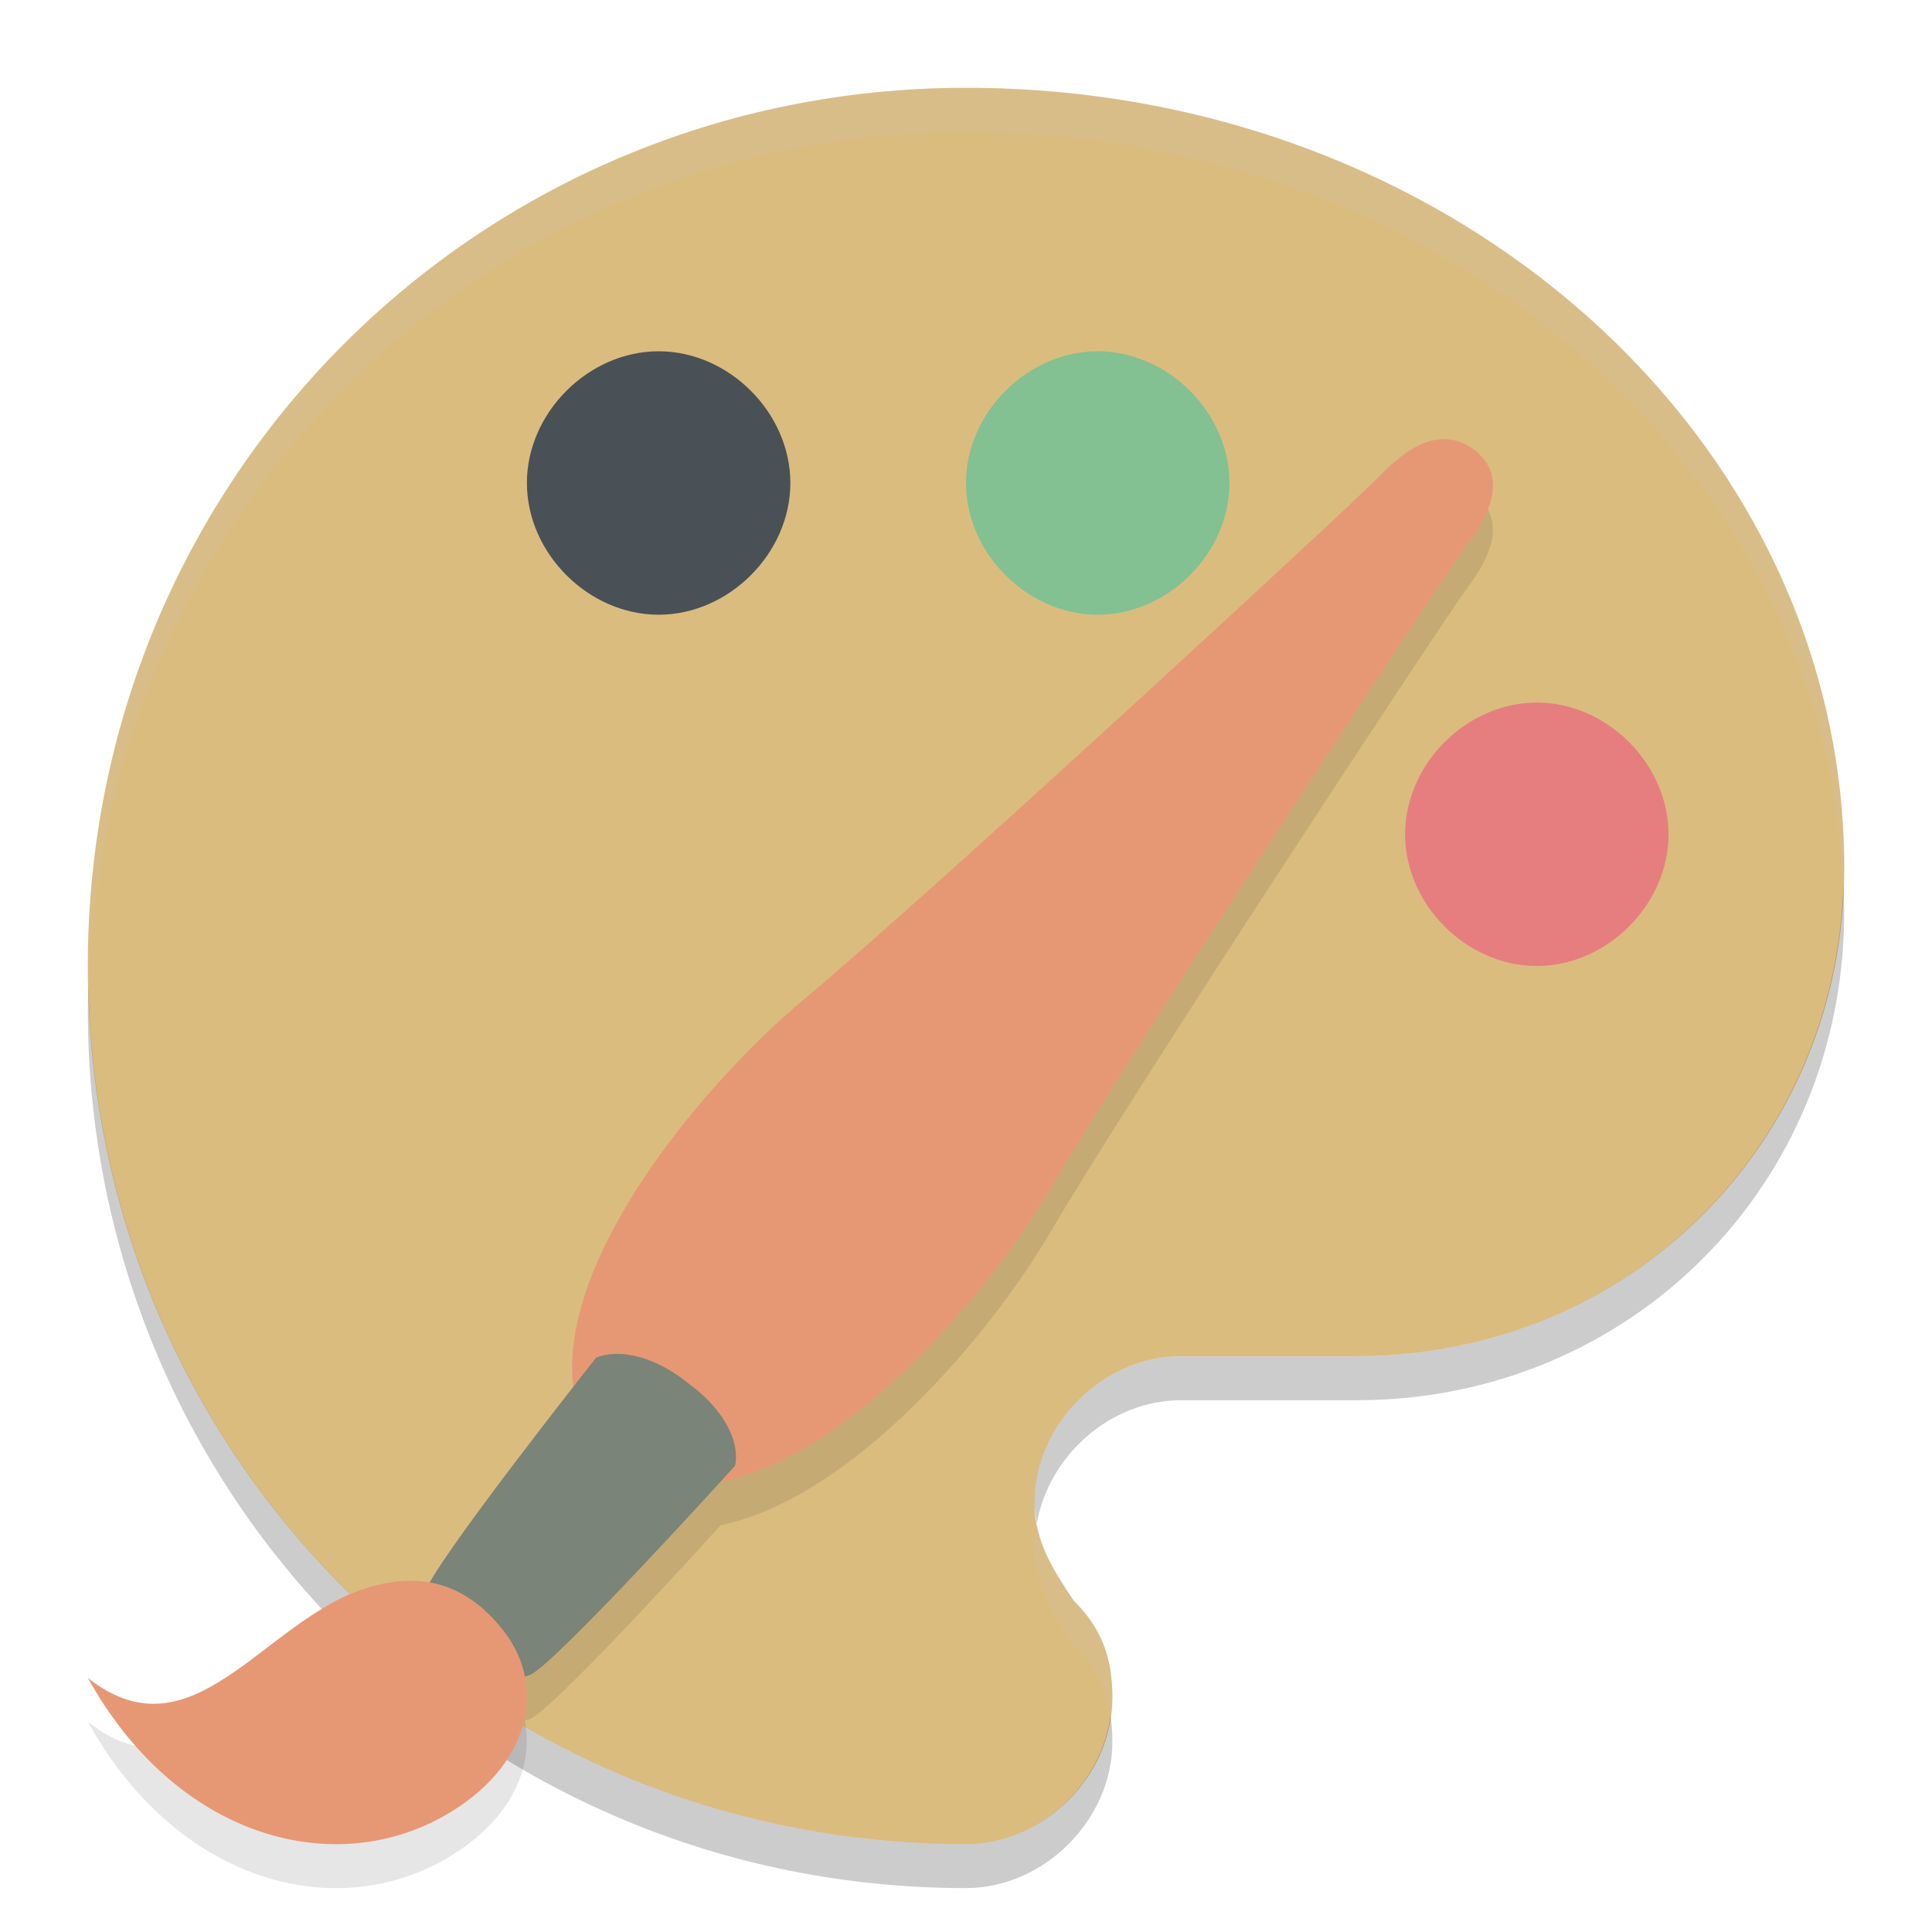 <svg xmlns="http://www.w3.org/2000/svg" width="22" height="22" version="1">
 <path style="fill:#dbbc7f" d="M 11,1 C 5.444,1 1,5.445 1,11 c 0,5.555 4.444,10 10,10 0.889,0 1.667,-0.778 1.667,-1.667 0,-0.444 -0.111,-0.778 -0.444,-1.111 -0.222,-0.333 -0.444,-0.667 -0.444,-1.111 0,-0.889 0.778,-1.667 1.667,-1.667 h 2 c 3.111,0 5.555,-2.444 5.555,-5.555 0,-4.889 -4.444,-8.889 -10,-8.889 z"/>
 <path style="fill:#dbbc7f" d="m 4.5,11 c -0.8,0 -1.5,-0.7 -1.5,-1.5 0,-0.8 0.7,-1.5 1.5,-1.5 0.8,0 1.5,0.7 1.5,1.5 0,0.8 -0.7,1.5 -1.5,1.5 z"/>
 <path style="fill:#495156" d="M 7.5,7 C 6.7,7 6,6.3 6,5.5 6,4.7 6.7,4 7.5,4 8.3,4 9,4.7 9,5.5 9,6.3 8.3,7 7.5,7 Z"/>
 <path style="fill:#83c092" d="M 12.5,7 C 11.7,7 11,6.3 11,5.5 11,4.7 11.7,4 12.5,4 13.3,4 14,4.7 14,5.5 14,6.3 13.3,7 12.5,7 Z"/>
 <path style="fill:#e67e80" d="M 17.5,11 C 16.7,11 16,10.3 16,9.5 16,8.7 16.7,8 17.5,8 18.3,8 19,8.7 19,9.5 19,10.3 18.3,11 17.5,11 Z"/>
 <path style="opacity:0.2;fill:#d3c6aa" d="M 11,1 C 5.444,1 1,5.445 1,11 c 0,0.084 0.004,0.167 0.006,0.25 0.131,-5.438 4.523,-9.75 9.994,-9.75 5.433,0 9.802,3.827 9.991,8.569 0.002,-0.06 0.009,-0.12 0.009,-0.181 0,-4.888 -4.444,-8.888 -10,-8.888 z m 0.806,16.343 c -0.015,0.088 -0.029,0.177 -0.029,0.269 0,0.444 0.223,0.778 0.445,1.111 0.254,0.254 0.377,0.508 0.423,0.81 0.009,-0.066 0.021,-0.132 0.021,-0.2 0,-0.444 -0.111,-0.777 -0.444,-1.111 -0.181,-0.272 -0.355,-0.547 -0.416,-0.879 z"/>
 <path style="opacity:0.2" d="m 20.991,10.07 c -0.093,3.023 -2.497,5.375 -5.546,5.375 h -2 c -0.889,0 -1.667,0.778 -1.667,1.667 0,0.082 0.015,0.157 0.029,0.232 0.137,-0.771 0.84,-1.399 1.638,-1.399 h 2 C 18.555,15.945 21,13.5 21,10.389 21,10.282 20.995,10.176 20.991,10.07 Z M 1.006,11.25 c -0.002,0.084 -0.006,0.166 -0.006,0.25 0,5.555 4.444,10 10,10 0.889,0 1.667,-0.778 1.667,-1.667 0,-0.106 -0.007,-0.204 -0.021,-0.3 -0.106,0.802 -0.824,1.467 -1.645,1.467 -5.471,0 -9.863,-4.312 -9.994,-9.75 z"/>
 <path style="opacity:0.1" d="m 16.503,5.504 c -0.285,-0.033 -0.56,0.173 -0.794,0.416 -0.312,0.325 -5.122,4.765 -6.549,5.954 -1.132,0.944 -2.81,2.943 -2.63,4.42 C 6.181,16.739 5.145,18.063 4.896,18.524 4.649,18.479 4.395,18.51 4.141,18.594 2.991,18.974 2.185,20.545 1,19.606 c 1.002,1.809 2.77,2.293 4.047,1.578 0.751,-0.42 1.039,-1.043 0.929,-1.595 0.021,-0.006 0.032,-0.005 0.055,-0.014 C 6.284,19.482 7.936,17.666 8.207,17.367 9.691,17.065 11.259,15.227 11.956,14.039 12.881,12.462 16.441,7.053 16.709,6.695 16.977,6.336 17.163,5.923 16.79,5.624 16.694,5.552 16.598,5.515 16.503,5.504 Z"/>
 <path style="fill:#e69875" d="m 6.958,16.693 c -1.392,-1.424 0.816,-4.163 2.203,-5.319 1.426,-1.189 6.237,-5.63 6.549,-5.954 0.312,-0.325 0.697,-0.583 1.081,-0.296 0.373,0.299 0.188,0.712 -0.081,1.07 -0.268,0.358 -3.828,5.767 -4.753,7.344 -0.899,1.534 -3.252,4.161 -4.999,3.155 z"/>
 <path style="fill:#7a8478" d="m 5.142,18.954 c -0.217,-0.454 -0.374,-0.405 -0.306,-0.808 0.047,-0.278 1.952,-2.686 1.952,-2.686 0.306,-0.122 0.726,0.024 1.059,0.299 0.35,0.255 0.586,0.619 0.524,0.931 0,0 -2.066,2.283 -2.34,2.384 C 5.632,19.221 5.65,19.064 5.142,18.954 Z"/>
 <path style="fill:#e69875" d="M 1,19.106 C 2.002,20.915 3.77,21.398 5.047,20.684 6.04,20.128 6.227,19.217 5.747,18.587 5.271,17.963 4.704,17.908 4.14,18.094 2.991,18.474 2.185,20.046 1,19.106 Z"/>
</svg>
